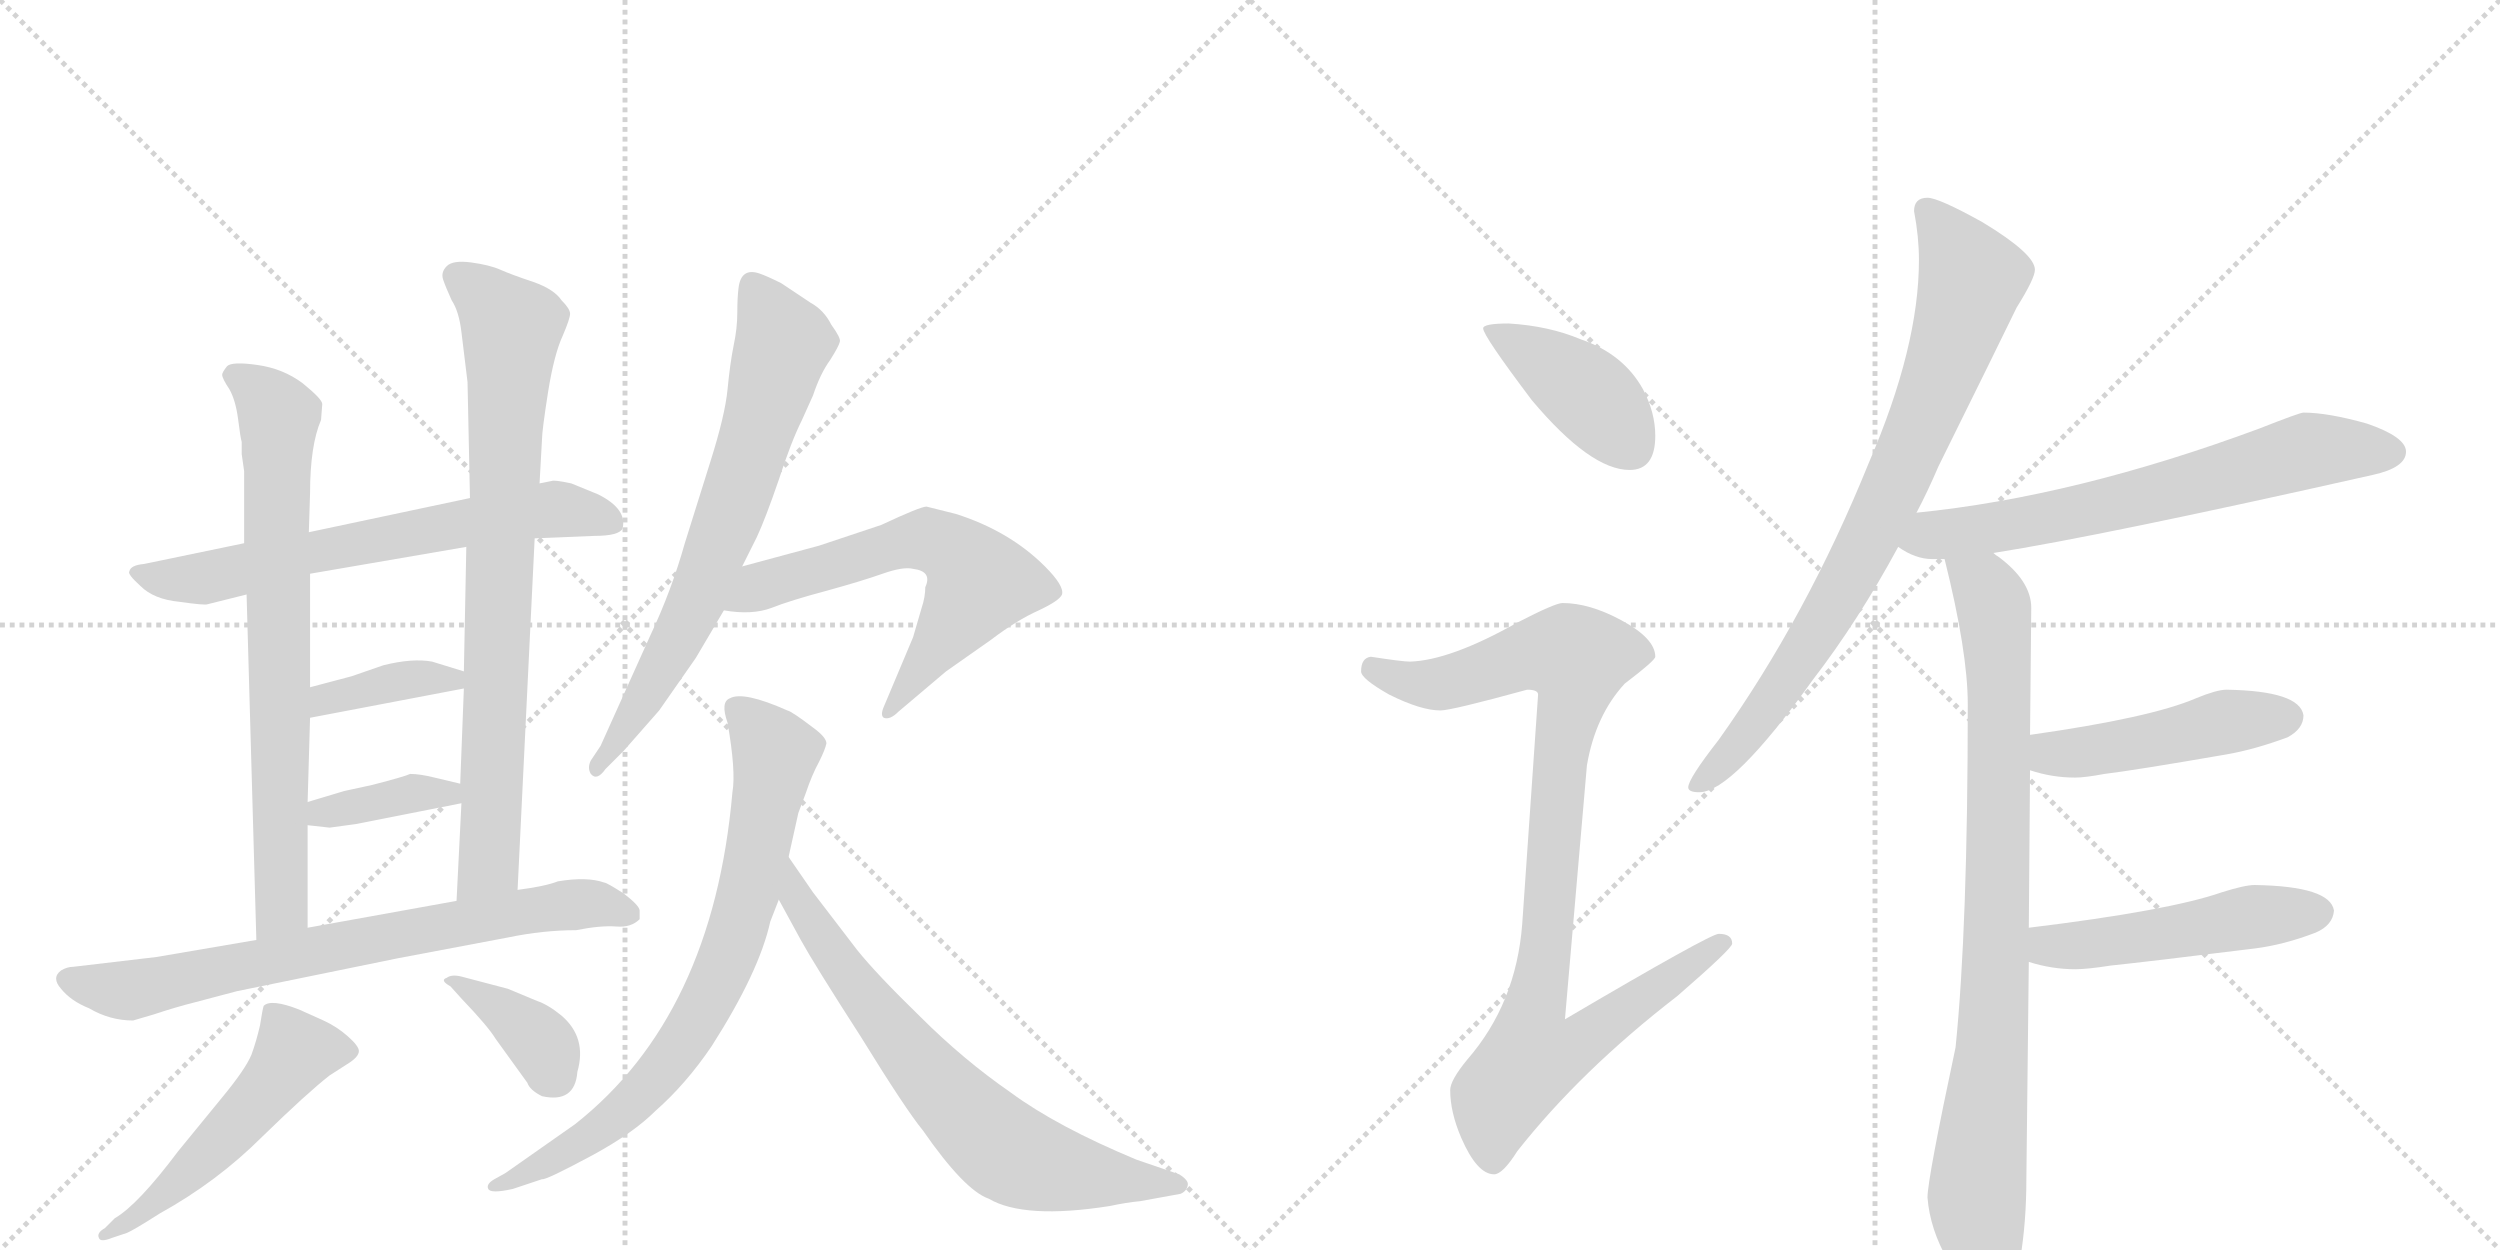 <svg version="1.1" viewBox="0 0 2048 1024" xmlns="http://www.w3.org/2000/svg">
  <g stroke="lightgray" stroke-dasharray="1,1" stroke-width="1" transform="scale(4, 4)">
    <line x1="0" y1="0" x2="256" y2="256"></line>
    <line x1="256" y1="0" x2="0" y2="256"></line>
    <line x1="128" y1="0" x2="128" y2="256"></line>
    <line x1="0" y1="128" x2="256" y2="128"></line>
    <line x1="256" y1="0" x2="512" y2="256"></line>
    <line x1="512" y1="0" x2="256" y2="256"></line>
    <line x1="384" y1="0" x2="384" y2="256"></line>
    <line x1="256" y1="128" x2="512" y2="128"></line>
  </g>
<g transform="scale(1, -1) translate(0, -850)">
   <style type="text/css">
    @keyframes keyframes0 {
      from {
       stroke: black;
       stroke-dashoffset: 650;
       stroke-width: 128;
       }
       68% {
       animation-timing-function: step-end;
       stroke: black;
       stroke-dashoffset: 0;
       stroke-width: 128;
       }
       to {
       stroke: black;
       stroke-width: 1024;
       }
       }
       #make-me-a-hanzi-animation-0 {
         animation: keyframes0 0.779s both;
         animation-delay: 0s;
         animation-timing-function: linear;
       }
    @keyframes keyframes1 {
      from {
       stroke: black;
       stroke-dashoffset: 731;
       stroke-width: 128;
       }
       70% {
       animation-timing-function: step-end;
       stroke: black;
       stroke-dashoffset: 0;
       stroke-width: 128;
       }
       to {
       stroke: black;
       stroke-width: 1024;
       }
       }
       #make-me-a-hanzi-animation-1 {
         animation: keyframes1 0.845s both;
         animation-delay: 0.779s;
         animation-timing-function: linear;
       }
    @keyframes keyframes2 {
      from {
       stroke: black;
       stroke-dashoffset: 790;
       stroke-width: 128;
       }
       72% {
       animation-timing-function: step-end;
       stroke: black;
       stroke-dashoffset: 0;
       stroke-width: 128;
       }
       to {
       stroke: black;
       stroke-width: 1024;
       }
       }
       #make-me-a-hanzi-animation-2 {
         animation: keyframes2 0.893s both;
         animation-delay: 1.624s;
         animation-timing-function: linear;
       }
    @keyframes keyframes3 {
      from {
       stroke: black;
       stroke-dashoffset: 374;
       stroke-width: 128;
       }
       55% {
       animation-timing-function: step-end;
       stroke: black;
       stroke-dashoffset: 0;
       stroke-width: 128;
       }
       to {
       stroke: black;
       stroke-width: 1024;
       }
       }
       #make-me-a-hanzi-animation-3 {
         animation: keyframes3 0.554s both;
         animation-delay: 2.517s;
         animation-timing-function: linear;
       }
    @keyframes keyframes4 {
      from {
       stroke: black;
       stroke-dashoffset: 372;
       stroke-width: 128;
       }
       55% {
       animation-timing-function: step-end;
       stroke: black;
       stroke-dashoffset: 0;
       stroke-width: 128;
       }
       to {
       stroke: black;
       stroke-width: 1024;
       }
       }
       #make-me-a-hanzi-animation-4 {
         animation: keyframes4 0.553s both;
         animation-delay: 3.071s;
         animation-timing-function: linear;
       }
    @keyframes keyframes5 {
      from {
       stroke: black;
       stroke-dashoffset: 723;
       stroke-width: 128;
       }
       70% {
       animation-timing-function: step-end;
       stroke: black;
       stroke-dashoffset: 0;
       stroke-width: 128;
       }
       to {
       stroke: black;
       stroke-width: 1024;
       }
       }
       #make-me-a-hanzi-animation-5 {
         animation: keyframes5 0.838s both;
         animation-delay: 3.624s;
         animation-timing-function: linear;
       }
    @keyframes keyframes6 {
      from {
       stroke: black;
       stroke-dashoffset: 514;
       stroke-width: 128;
       }
       63% {
       animation-timing-function: step-end;
       stroke: black;
       stroke-dashoffset: 0;
       stroke-width: 128;
       }
       to {
       stroke: black;
       stroke-width: 1024;
       }
       }
       #make-me-a-hanzi-animation-6 {
         animation: keyframes6 0.668s both;
         animation-delay: 4.462s;
         animation-timing-function: linear;
       }
    @keyframes keyframes7 {
      from {
       stroke: black;
       stroke-dashoffset: 372;
       stroke-width: 128;
       }
       55% {
       animation-timing-function: step-end;
       stroke: black;
       stroke-dashoffset: 0;
       stroke-width: 128;
       }
       to {
       stroke: black;
       stroke-width: 1024;
       }
       }
       #make-me-a-hanzi-animation-7 {
         animation: keyframes7 0.553s both;
         animation-delay: 5.131s;
         animation-timing-function: linear;
       }
    @keyframes keyframes8 {
      from {
       stroke: black;
       stroke-dashoffset: 690;
       stroke-width: 128;
       }
       69% {
       animation-timing-function: step-end;
       stroke: black;
       stroke-dashoffset: 0;
       stroke-width: 128;
       }
       to {
       stroke: black;
       stroke-width: 1024;
       }
       }
       #make-me-a-hanzi-animation-8 {
         animation: keyframes8 0.812s both;
         animation-delay: 5.683s;
         animation-timing-function: linear;
       }
    @keyframes keyframes9 {
      from {
       stroke: black;
       stroke-dashoffset: 609;
       stroke-width: 128;
       }
       66% {
       animation-timing-function: step-end;
       stroke: black;
       stroke-dashoffset: 0;
       stroke-width: 128;
       }
       to {
       stroke: black;
       stroke-width: 1024;
       }
       }
       #make-me-a-hanzi-animation-9 {
         animation: keyframes9 0.746s both;
         animation-delay: 6.495s;
         animation-timing-function: linear;
       }
    @keyframes keyframes10 {
      from {
       stroke: black;
       stroke-dashoffset: 753;
       stroke-width: 128;
       }
       71% {
       animation-timing-function: step-end;
       stroke: black;
       stroke-dashoffset: 0;
       stroke-width: 128;
       }
       to {
       stroke: black;
       stroke-width: 1024;
       }
       }
       #make-me-a-hanzi-animation-10 {
         animation: keyframes10 0.863s both;
         animation-delay: 7.24s;
         animation-timing-function: linear;
       }
    @keyframes keyframes11 {
      from {
       stroke: black;
       stroke-dashoffset: 699;
       stroke-width: 128;
       }
       69% {
       animation-timing-function: step-end;
       stroke: black;
       stroke-dashoffset: 0;
       stroke-width: 128;
       }
       to {
       stroke: black;
       stroke-width: 1024;
       }
       }
       #make-me-a-hanzi-animation-11 {
         animation: keyframes11 0.819s both;
         animation-delay: 8.103s;
         animation-timing-function: linear;
       }
    @keyframes keyframes12 {
      from {
       stroke: black;
       stroke-dashoffset: 410;
       stroke-width: 128;
       }
       57% {
       animation-timing-function: step-end;
       stroke: black;
       stroke-dashoffset: 0;
       stroke-width: 128;
       }
       to {
       stroke: black;
       stroke-width: 1024;
       }
       }
       #make-me-a-hanzi-animation-12 {
         animation: keyframes12 0.584s both;
         animation-delay: 8.922s;
         animation-timing-function: linear;
       }
    @keyframes keyframes13 {
      from {
       stroke: black;
       stroke-dashoffset: 920;
       stroke-width: 128;
       }
       75% {
       animation-timing-function: step-end;
       stroke: black;
       stroke-dashoffset: 0;
       stroke-width: 128;
       }
       to {
       stroke: black;
       stroke-width: 1024;
       }
       }
       #make-me-a-hanzi-animation-13 {
         animation: keyframes13 0.999s both;
         animation-delay: 9.506s;
         animation-timing-function: linear;
       }
    @keyframes keyframes14 {
      from {
       stroke: black;
       stroke-dashoffset: 798;
       stroke-width: 128;
       }
       72% {
       animation-timing-function: step-end;
       stroke: black;
       stroke-dashoffset: 0;
       stroke-width: 128;
       }
       to {
       stroke: black;
       stroke-width: 1024;
       }
       }
       #make-me-a-hanzi-animation-14 {
         animation: keyframes14 0.899s both;
         animation-delay: 10.504s;
         animation-timing-function: linear;
       }
    @keyframes keyframes15 {
      from {
       stroke: black;
       stroke-dashoffset: 659;
       stroke-width: 128;
       }
       68% {
       animation-timing-function: step-end;
       stroke: black;
       stroke-dashoffset: 0;
       stroke-width: 128;
       }
       to {
       stroke: black;
       stroke-width: 1024;
       }
       }
       #make-me-a-hanzi-animation-15 {
         animation: keyframes15 0.786s both;
         animation-delay: 11.404s;
         animation-timing-function: linear;
       }
    @keyframes keyframes16 {
      from {
       stroke: black;
       stroke-dashoffset: 850;
       stroke-width: 128;
       }
       73% {
       animation-timing-function: step-end;
       stroke: black;
       stroke-dashoffset: 0;
       stroke-width: 128;
       }
       to {
       stroke: black;
       stroke-width: 1024;
       }
       }
       #make-me-a-hanzi-animation-16 {
         animation: keyframes16 0.942s both;
         animation-delay: 12.19s;
         animation-timing-function: linear;
       }
    @keyframes keyframes17 {
      from {
       stroke: black;
       stroke-dashoffset: 464;
       stroke-width: 128;
       }
       60% {
       animation-timing-function: step-end;
       stroke: black;
       stroke-dashoffset: 0;
       stroke-width: 128;
       }
       to {
       stroke: black;
       stroke-width: 1024;
       }
       }
       #make-me-a-hanzi-animation-17 {
         animation: keyframes17 0.628s both;
         animation-delay: 13.132s;
         animation-timing-function: linear;
       }
    @keyframes keyframes18 {
      from {
       stroke: black;
       stroke-dashoffset: 489;
       stroke-width: 128;
       }
       61% {
       animation-timing-function: step-end;
       stroke: black;
       stroke-dashoffset: 0;
       stroke-width: 128;
       }
       to {
       stroke: black;
       stroke-width: 1024;
       }
       }
       #make-me-a-hanzi-animation-18 {
         animation: keyframes18 0.648s both;
         animation-delay: 13.759s;
         animation-timing-function: linear;
       }
</style>
<path d="M 438 409 L 487 411 Q 507 411 510 417 Q 514 433 490 445 L 468 454 Q 454 457 452 456 L 442 454 L 385 442 L 253 414 L 200 405 L 118 388 Q 107 387 106 382 Q 104 380 115 370 Q 126 359 147 357 Q 168 354 170 355 L 202 363 L 254 380 L 382 402 L 438 409 Z" fill="lightgray"></path> 
<path d="M 253 414 L 254 446 Q 254 485 263 506 L 264 519 Q 264 523 248 536 Q 232 548 211 551 Q 190 554 186 550 Q 182 545 182 543 Q 182 540 188 531 Q 193 522 195 507 Q 197 491 198 488 L 198 478 L 200 464 L 200 405 L 202 363 L 210 80 C 211 50 252 60 252 90 L 252 174 L 252 193 L 254 262 L 254 287 L 254 380 L 253 414 Z" fill="lightgray"></path> 
<path d="M 424 121 L 438 409 L 442 454 L 444 490 Q 444 497 449 529 Q 454 560 461 575 Q 467 589 467 593 Q 467 597 460 604 Q 454 613 437 619 Q 419 625 410 629 Q 401 633 386 635 Q 371 637 366 632 Q 361 627 363 621 Q 365 615 370 604 Q 376 595 378 578 L 383 537 L 385 442 L 382 402 L 380 300 L 380 286 L 377 208 L 378 192 L 374 112 C 373 82 423 91 424 121 Z" fill="lightgray"></path> 
<path d="M 254 262 L 380 286 C 408 291 408 291 380 300 L 354 308 Q 338 311 314 305 L 288 296 L 254 287 C 225 279 225 256 254 262 Z" fill="lightgray"></path> 
<path d="M 252 174 L 270 172 L 292 175 L 378 192 C 407 198 406 201 377 208 L 356 213 Q 344 216 336 216 Q 332 214 305 207 L 282 202 L 252 193 C 223 184 222 177 252 174 Z" fill="lightgray"></path> 
<path d="M 472 88 Q 492 92 505 91 Q 517 90 524 97 L 524 104 Q 524 108 511 118 Q 497 127 495 127 Q 481 132 457 128 Q 447 124 424 121 L 374 112 L 252 90 L 210 80 L 128 66 L 60 58 Q 55 58 50 55 Q 42 49 50 40 Q 58 30 73 24 Q 90 14 109 14 L 126 19 Q 144 25 160 29 L 194 38 L 326 65 L 416 82 Q 445 88 472 88 Z" fill="lightgray"></path> 
<path d="M 92 -164 L 104 -160 Q 109 -158 131 -144 Q 178 -118 215 -81 Q 252 -45 270 -31 L 284 -22 Q 294 -16 294 -11 Q 294 -7 285 1 Q 276 9 265 14 L 245 23 Q 222 32 216 26 Q 215 23 213 10 Q 210 -3 206 -14 Q 201 -26 182 -49 L 146 -93 Q 113 -137 94 -148 L 86 -156 Q 79 -160 81 -164 Q 82 -168 92 -164 Z" fill="lightgray"></path> 
<path d="M 369 42 L 378 32 Q 400 9 406 -1 L 432 -37 Q 434 -43 444 -48 Q 471 -54 473 -28 Q 481 0 460 18 Q 449 27 440 30 L 416 40 L 378 50 Q 370 52 366 49 Q 360 47 369 42 Z" fill="lightgray"></path> 
<path d="M 608 386 L 620 410 Q 627 425 638 457 Q 648 488 657 506 L 666 526 Q 672 544 680 555 Q 687 566 688 570 Q 689 573 681 584 Q 675 596 664 602 L 640 618 Q 628 624 622 626 Q 607 631 605 614 Q 604 606 604 594 Q 604 581 601 567 Q 598 552 596 531 Q 594 510 582 472 L 561 405 Q 550 366 533 330 L 492 239 L 484 227 Q 481 221 484 216 Q 489 210 496 220 L 511 235 L 540 268 L 570 311 L 593 350 L 608 386 Z" fill="lightgray"></path> 
<path d="M 748 384 Q 764 382 758 369 Q 758 361 755 352 L 748 328 L 724 271 Q 721 264 724 262 Q 729 260 736 267 L 775 300 L 812 326 Q 833 342 851 350 Q 868 358 870 363 Q 872 370 856 386 Q 827 415 783 429 L 759 435 Q 754 435 722 420 L 671 403 L 608 386 C 579 378 563 354 593 350 Q 616 346 632 352 Q 647 358 677 366 Q 706 374 723 380 Q 740 386 748 384 Z" fill="lightgray"></path> 
<path d="M 671 226 Q 676 236 677 241 Q 677 246 666 254 Q 649 267 645 268 Q 609 284 598 278 Q 590 275 596 258 Q 603 218 600 201 Q 584 18 471 -71 L 414 -111 L 405 -116 Q 398 -120 400 -124 Q 402 -128 420 -124 L 444 -116 Q 447 -117 486 -96 Q 519 -78 537 -60 Q 562 -38 583 -7 Q 622 54 631 95 L 638 113 L 646 148 L 654 184 L 660 200 Q 665 215 671 226 Z" fill="lightgray"></path> 
<path d="M 638 113 L 656 80 Q 667 60 705 1 Q 742 -59 756 -76 Q 790 -125 810 -132 Q 839 -149 909 -138 Q 923 -135 934 -134 L 967 -128 Q 972 -126 973 -121 Q 974 -117 966 -112 L 931 -100 Q 866 -73 828 -45 Q 789 -18 754 17 Q 718 52 702 72 L 666 119 L 646 148 C 629 173 624 139 638 113 Z" fill="lightgray"></path> 
<path d="M 1236 585 Q 1215 585 1215 581 Q 1215 575 1255 522 Q 1303 465 1335 465 Q 1356 465 1356 493 Q 1356 512 1346 531 Q 1330 560 1295 572 Q 1269 583 1236 585 Z" fill="lightgray"></path> 
<path d="M 1280 356 Q 1274 356 1243 340 Q 1188 309 1155 308 Q 1149 308 1123 312 Q 1115 311 1115 300 Q 1115 294 1138 281 Q 1164 268 1180 268 Q 1189 268 1251 285 Q 1260 285 1260 281 L 1247 93 Q 1242 28 1202 -18 Q 1188 -35 1188 -43 Q 1188 -61 1197 -82 Q 1210 -112 1224 -112 Q 1231 -112 1243 -93 Q 1295 -27 1374 34 Q 1419 73 1419 77 Q 1419 85 1408 85 Q 1401 85 1282 15 L 1300 223 Q 1307 264 1331 290 Q 1356 309 1356 312 Q 1356 327 1328 342 Q 1302 356 1280 356 Z" fill="lightgray"></path> 
<path d="M 1579 688 Q 1568 688 1568 677 Q 1572 656 1572 637 Q 1572 566 1531 471 Q 1480 345 1408 244 Q 1383 212 1383 205 Q 1383 201 1392 201 Q 1419 201 1485 293 Q 1522 341 1555 402 L 1570 430 Q 1579 447 1588 468 Q 1636 565 1652 598 Q 1667 622 1667 629 Q 1667 642 1624 668 Q 1588 688 1579 688 Z" fill="lightgray"></path> 
<path d="M 1555 402 Q 1569 392 1583 392 L 1593 392 L 1633 397 Q 1722 411 1944 461 Q 1971 467 1971 480 Q 1971 492 1939 503 Q 1907 512 1887 512 Q 1884 512 1851 499 Q 1700 443 1570 430 C 1540 427 1529 417 1555 402 Z" fill="lightgray"></path> 
<path d="M 1593 392 Q 1612 316 1612 273 Q 1612 90 1602 -8 Q 1579 -116 1579 -131 Q 1581 -157 1596 -183 Q 1614 -212 1631 -212 Q 1648 -212 1655 -181 Q 1660 -151 1660 -116 L 1662 62 L 1662 90 L 1663 219 L 1663 248 L 1664 352 Q 1664 374 1637 394 Q 1635 395 1633 397 C 1610 416 1586 421 1593 392 Z" fill="lightgray"></path> 
<path d="M 1663 219 Q 1681 213 1700 213 Q 1708 213 1724 216 Q 1749 219 1824 232 Q 1847 236 1874 246 Q 1887 253 1887 264 Q 1884 284 1824 285 Q 1816 285 1799 278 Q 1762 262 1663 248 C 1633 244 1634 228 1663 219 Z" fill="lightgray"></path> 
<path d="M 1662 62 Q 1681 56 1700 56 Q 1710 56 1729 59 Q 1758 62 1847 73 Q 1871 76 1897 86 Q 1911 92 1912 104 Q 1909 124 1847 125 Q 1839 125 1820 119 Q 1777 104 1662 90 C 1632 86 1633 70 1662 62 Z" fill="lightgray"></path> 
      <clipPath id="make-me-a-hanzi-clip-0">
      <path d="M 438 409 L 487 411 Q 507 411 510 417 Q 514 433 490 445 L 468 454 Q 454 457 452 456 L 442 454 L 385 442 L 253 414 L 200 405 L 118 388 Q 107 387 106 382 Q 104 380 115 370 Q 126 359 147 357 Q 168 354 170 355 L 202 363 L 254 380 L 382 402 L 438 409 Z" fill="lightgray"></path>
      </clipPath>
      <path clip-path="url(#make-me-a-hanzi-clip-0)" d="M 115 379 L 167 376 L 278 403 L 439 432 L 465 432 L 502 422 " fill="none" id="make-me-a-hanzi-animation-0" stroke-dasharray="522 1044" stroke-linecap="round"></path>

      <clipPath id="make-me-a-hanzi-clip-1">
      <path d="M 253 414 L 254 446 Q 254 485 263 506 L 264 519 Q 264 523 248 536 Q 232 548 211 551 Q 190 554 186 550 Q 182 545 182 543 Q 182 540 188 531 Q 193 522 195 507 Q 197 491 198 488 L 198 478 L 200 464 L 200 405 L 202 363 L 210 80 C 211 50 252 60 252 90 L 252 174 L 252 193 L 254 262 L 254 287 L 254 380 L 253 414 Z" fill="lightgray"></path>
      </clipPath>
      <path clip-path="url(#make-me-a-hanzi-clip-1)" d="M 193 542 L 229 509 L 231 111 L 215 88 " fill="none" id="make-me-a-hanzi-animation-1" stroke-dasharray="603 1206" stroke-linecap="round"></path>

      <clipPath id="make-me-a-hanzi-clip-2">
      <path d="M 424 121 L 438 409 L 442 454 L 444 490 Q 444 497 449 529 Q 454 560 461 575 Q 467 589 467 593 Q 467 597 460 604 Q 454 613 437 619 Q 419 625 410 629 Q 401 633 386 635 Q 371 637 366 632 Q 361 627 363 621 Q 365 615 370 604 Q 376 595 378 578 L 383 537 L 385 442 L 382 402 L 380 300 L 380 286 L 377 208 L 378 192 L 374 112 C 373 82 423 91 424 121 Z" fill="lightgray"></path>
      </clipPath>
      <path clip-path="url(#make-me-a-hanzi-clip-2)" d="M 374 624 L 419 581 L 400 142 L 379 118 " fill="none" id="make-me-a-hanzi-animation-2" stroke-dasharray="662 1324" stroke-linecap="round"></path>

      <clipPath id="make-me-a-hanzi-clip-3">
      <path d="M 254 262 L 380 286 C 408 291 408 291 380 300 L 354 308 Q 338 311 314 305 L 288 296 L 254 287 C 225 279 225 256 254 262 Z" fill="lightgray"></path>
      </clipPath>
      <path clip-path="url(#make-me-a-hanzi-clip-3)" d="M 260 268 L 266 277 L 324 292 L 371 293 " fill="none" id="make-me-a-hanzi-animation-3" stroke-dasharray="246 492" stroke-linecap="round"></path>

      <clipPath id="make-me-a-hanzi-clip-4">
      <path d="M 252 174 L 270 172 L 292 175 L 378 192 C 407 198 406 201 377 208 L 356 213 Q 344 216 336 216 Q 332 214 305 207 L 282 202 L 252 193 C 223 184 222 177 252 174 Z" fill="lightgray"></path>
      </clipPath>
      <path clip-path="url(#make-me-a-hanzi-clip-4)" d="M 257 179 L 339 200 L 370 196 " fill="none" id="make-me-a-hanzi-animation-4" stroke-dasharray="244 488" stroke-linecap="round"></path>

      <clipPath id="make-me-a-hanzi-clip-5">
      <path d="M 472 88 Q 492 92 505 91 Q 517 90 524 97 L 524 104 Q 524 108 511 118 Q 497 127 495 127 Q 481 132 457 128 Q 447 124 424 121 L 374 112 L 252 90 L 210 80 L 128 66 L 60 58 Q 55 58 50 55 Q 42 49 50 40 Q 58 30 73 24 Q 90 14 109 14 L 126 19 Q 144 25 160 29 L 194 38 L 326 65 L 416 82 Q 445 88 472 88 Z" fill="lightgray"></path>
      </clipPath>
      <path clip-path="url(#make-me-a-hanzi-clip-5)" d="M 58 48 L 105 38 L 459 108 L 486 110 L 516 101 " fill="none" id="make-me-a-hanzi-animation-5" stroke-dasharray="595 1190" stroke-linecap="round"></path>

      <clipPath id="make-me-a-hanzi-clip-6">
      <path d="M 92 -164 L 104 -160 Q 109 -158 131 -144 Q 178 -118 215 -81 Q 252 -45 270 -31 L 284 -22 Q 294 -16 294 -11 Q 294 -7 285 1 Q 276 9 265 14 L 245 23 Q 222 32 216 26 Q 215 23 213 10 Q 210 -3 206 -14 Q 201 -26 182 -49 L 146 -93 Q 113 -137 94 -148 L 86 -156 Q 79 -160 81 -164 Q 82 -168 92 -164 Z" fill="lightgray"></path>
      </clipPath>
      <path clip-path="url(#make-me-a-hanzi-clip-6)" d="M 282 -10 L 241 -12 L 175 -90 L 119 -144 L 87 -162 " fill="none" id="make-me-a-hanzi-animation-6" stroke-dasharray="386 772" stroke-linecap="round"></path>

      <clipPath id="make-me-a-hanzi-clip-7">
      <path d="M 369 42 L 378 32 Q 400 9 406 -1 L 432 -37 Q 434 -43 444 -48 Q 471 -54 473 -28 Q 481 0 460 18 Q 449 27 440 30 L 416 40 L 378 50 Q 370 52 366 49 Q 360 47 369 42 Z" fill="lightgray"></path>
      </clipPath>
      <path clip-path="url(#make-me-a-hanzi-clip-7)" d="M 372 48 L 434 5 L 447 -10 L 453 -30 " fill="none" id="make-me-a-hanzi-animation-7" stroke-dasharray="244 488" stroke-linecap="round"></path>

      <clipPath id="make-me-a-hanzi-clip-8">
      <path d="M 608 386 L 620 410 Q 627 425 638 457 Q 648 488 657 506 L 666 526 Q 672 544 680 555 Q 687 566 688 570 Q 689 573 681 584 Q 675 596 664 602 L 640 618 Q 628 624 622 626 Q 607 631 605 614 Q 604 606 604 594 Q 604 581 601 567 Q 598 552 596 531 Q 594 510 582 472 L 561 405 Q 550 366 533 330 L 492 239 L 484 227 Q 481 221 484 216 Q 489 210 496 220 L 511 235 L 540 268 L 570 311 L 593 350 L 608 386 Z" fill="lightgray"></path>
      </clipPath>
      <path clip-path="url(#make-me-a-hanzi-clip-8)" d="M 617 616 L 641 568 L 618 488 L 570 355 L 517 259 L 489 222 " fill="none" id="make-me-a-hanzi-animation-8" stroke-dasharray="562 1124" stroke-linecap="round"></path>

      <clipPath id="make-me-a-hanzi-clip-9">
      <path d="M 748 384 Q 764 382 758 369 Q 758 361 755 352 L 748 328 L 724 271 Q 721 264 724 262 Q 729 260 736 267 L 775 300 L 812 326 Q 833 342 851 350 Q 868 358 870 363 Q 872 370 856 386 Q 827 415 783 429 L 759 435 Q 754 435 722 420 L 671 403 L 608 386 C 579 378 563 354 593 350 Q 616 346 632 352 Q 647 358 677 366 Q 706 374 723 380 Q 740 386 748 384 Z" fill="lightgray"></path>
      </clipPath>
      <path clip-path="url(#make-me-a-hanzi-clip-9)" d="M 601 354 L 622 370 L 743 406 L 760 408 L 780 399 L 801 372 L 729 267 " fill="none" id="make-me-a-hanzi-animation-9" stroke-dasharray="481 962" stroke-linecap="round"></path>

      <clipPath id="make-me-a-hanzi-clip-10">
      <path d="M 671 226 Q 676 236 677 241 Q 677 246 666 254 Q 649 267 645 268 Q 609 284 598 278 Q 590 275 596 258 Q 603 218 600 201 Q 584 18 471 -71 L 414 -111 L 405 -116 Q 398 -120 400 -124 Q 402 -128 420 -124 L 444 -116 Q 447 -117 486 -96 Q 519 -78 537 -60 Q 562 -38 583 -7 Q 622 54 631 95 L 638 113 L 646 148 L 654 184 L 660 200 Q 665 215 671 226 Z" fill="lightgray"></path>
      </clipPath>
      <path clip-path="url(#make-me-a-hanzi-clip-10)" d="M 604 269 L 635 233 L 615 124 L 578 26 L 538 -33 L 511 -60 L 470 -92 L 404 -121 " fill="none" id="make-me-a-hanzi-animation-10" stroke-dasharray="625 1250" stroke-linecap="round"></path>

      <clipPath id="make-me-a-hanzi-clip-11">
      <path d="M 638 113 L 656 80 Q 667 60 705 1 Q 742 -59 756 -76 Q 790 -125 810 -132 Q 839 -149 909 -138 Q 923 -135 934 -134 L 967 -128 Q 972 -126 973 -121 Q 974 -117 966 -112 L 931 -100 Q 866 -73 828 -45 Q 789 -18 754 17 Q 718 52 702 72 L 666 119 L 646 148 C 629 173 624 139 638 113 Z" fill="lightgray"></path>
      </clipPath>
      <path clip-path="url(#make-me-a-hanzi-clip-11)" d="M 647 142 L 652 114 L 693 52 L 756 -26 L 815 -86 L 852 -105 L 965 -120 " fill="none" id="make-me-a-hanzi-animation-11" stroke-dasharray="571 1142" stroke-linecap="round"></path>

      <clipPath id="make-me-a-hanzi-clip-12">
      <path d="M 1236 585 Q 1215 585 1215 581 Q 1215 575 1255 522 Q 1303 465 1335 465 Q 1356 465 1356 493 Q 1356 512 1346 531 Q 1330 560 1295 572 Q 1269 583 1236 585 Z" fill="lightgray"></path>
      </clipPath>
      <path clip-path="url(#make-me-a-hanzi-clip-12)" d="M 1219 580 L 1296 532 L 1336 483 " fill="none" id="make-me-a-hanzi-animation-12" stroke-dasharray="282 564" stroke-linecap="round"></path>

      <clipPath id="make-me-a-hanzi-clip-13">
      <path d="M 1280 356 Q 1274 356 1243 340 Q 1188 309 1155 308 Q 1149 308 1123 312 Q 1115 311 1115 300 Q 1115 294 1138 281 Q 1164 268 1180 268 Q 1189 268 1251 285 Q 1260 285 1260 281 L 1247 93 Q 1242 28 1202 -18 Q 1188 -35 1188 -43 Q 1188 -61 1197 -82 Q 1210 -112 1224 -112 Q 1231 -112 1243 -93 Q 1295 -27 1374 34 Q 1419 73 1419 77 Q 1419 85 1408 85 Q 1401 85 1282 15 L 1300 223 Q 1307 264 1331 290 Q 1356 309 1356 312 Q 1356 327 1328 342 Q 1302 356 1280 356 Z" fill="lightgray"></path>
      </clipPath>
      <path clip-path="url(#make-me-a-hanzi-clip-13)" d="M 1125 302 L 1167 289 L 1213 298 L 1246 312 L 1270 315 L 1292 310 L 1277 225 L 1258 25 L 1293 21 L 1303 4 L 1277 -14 L 1255 -17 L 1228 -48 L 1223 -101 " fill="none" id="make-me-a-hanzi-animation-13" stroke-dasharray="792 1584" stroke-linecap="round"></path>

      <clipPath id="make-me-a-hanzi-clip-14">
      <path d="M 1579 688 Q 1568 688 1568 677 Q 1572 656 1572 637 Q 1572 566 1531 471 Q 1480 345 1408 244 Q 1383 212 1383 205 Q 1383 201 1392 201 Q 1419 201 1485 293 Q 1522 341 1555 402 L 1570 430 Q 1579 447 1588 468 Q 1636 565 1652 598 Q 1667 622 1667 629 Q 1667 642 1624 668 Q 1588 688 1579 688 Z" fill="lightgray"></path>
      </clipPath>
      <path clip-path="url(#make-me-a-hanzi-clip-14)" d="M 1580 676 L 1615 622 L 1584 525 L 1489 332 L 1429 245 L 1389 207 " fill="none" id="make-me-a-hanzi-animation-14" stroke-dasharray="670 1340" stroke-linecap="round"></path>

      <clipPath id="make-me-a-hanzi-clip-15">
      <path d="M 1555 402 Q 1569 392 1583 392 L 1593 392 L 1633 397 Q 1722 411 1944 461 Q 1971 467 1971 480 Q 1971 492 1939 503 Q 1907 512 1887 512 Q 1884 512 1851 499 Q 1700 443 1570 430 C 1540 427 1529 417 1555 402 Z" fill="lightgray"></path>
      </clipPath>
      <path clip-path="url(#make-me-a-hanzi-clip-15)" d="M 1566 405 L 1701 430 L 1891 481 L 1960 480 " fill="none" id="make-me-a-hanzi-animation-15" stroke-dasharray="531 1062" stroke-linecap="round"></path>

      <clipPath id="make-me-a-hanzi-clip-16">
      <path d="M 1593 392 Q 1612 316 1612 273 Q 1612 90 1602 -8 Q 1579 -116 1579 -131 Q 1581 -157 1596 -183 Q 1614 -212 1631 -212 Q 1648 -212 1655 -181 Q 1660 -151 1660 -116 L 1662 62 L 1662 90 L 1663 219 L 1663 248 L 1664 352 Q 1664 374 1637 394 Q 1635 395 1633 397 C 1610 416 1586 421 1593 392 Z" fill="lightgray"></path>
      </clipPath>
      <path clip-path="url(#make-me-a-hanzi-clip-16)" d="M 1601 384 L 1615 378 L 1631 360 L 1638 300 L 1634 25 L 1619 -131 L 1630 -193 " fill="none" id="make-me-a-hanzi-animation-16" stroke-dasharray="722 1444" stroke-linecap="round"></path>

      <clipPath id="make-me-a-hanzi-clip-17">
      <path d="M 1663 219 Q 1681 213 1700 213 Q 1708 213 1724 216 Q 1749 219 1824 232 Q 1847 236 1874 246 Q 1887 253 1887 264 Q 1884 284 1824 285 Q 1816 285 1799 278 Q 1762 262 1663 248 C 1633 244 1634 228 1663 219 Z" fill="lightgray"></path>
      </clipPath>
      <path clip-path="url(#make-me-a-hanzi-clip-17)" d="M 1672 226 L 1681 233 L 1758 242 L 1834 261 L 1875 262 " fill="none" id="make-me-a-hanzi-animation-17" stroke-dasharray="336 672" stroke-linecap="round"></path>

      <clipPath id="make-me-a-hanzi-clip-18">
      <path d="M 1662 62 Q 1681 56 1700 56 Q 1710 56 1729 59 Q 1758 62 1847 73 Q 1871 76 1897 86 Q 1911 92 1912 104 Q 1909 124 1847 125 Q 1839 125 1820 119 Q 1777 104 1662 90 C 1632 86 1633 70 1662 62 Z" fill="lightgray"></path>
      </clipPath>
      <path clip-path="url(#make-me-a-hanzi-clip-18)" d="M 1671 69 L 1679 75 L 1900 103 " fill="none" id="make-me-a-hanzi-animation-18" stroke-dasharray="361 722" stroke-linecap="round"></path>

</g>
</svg>
